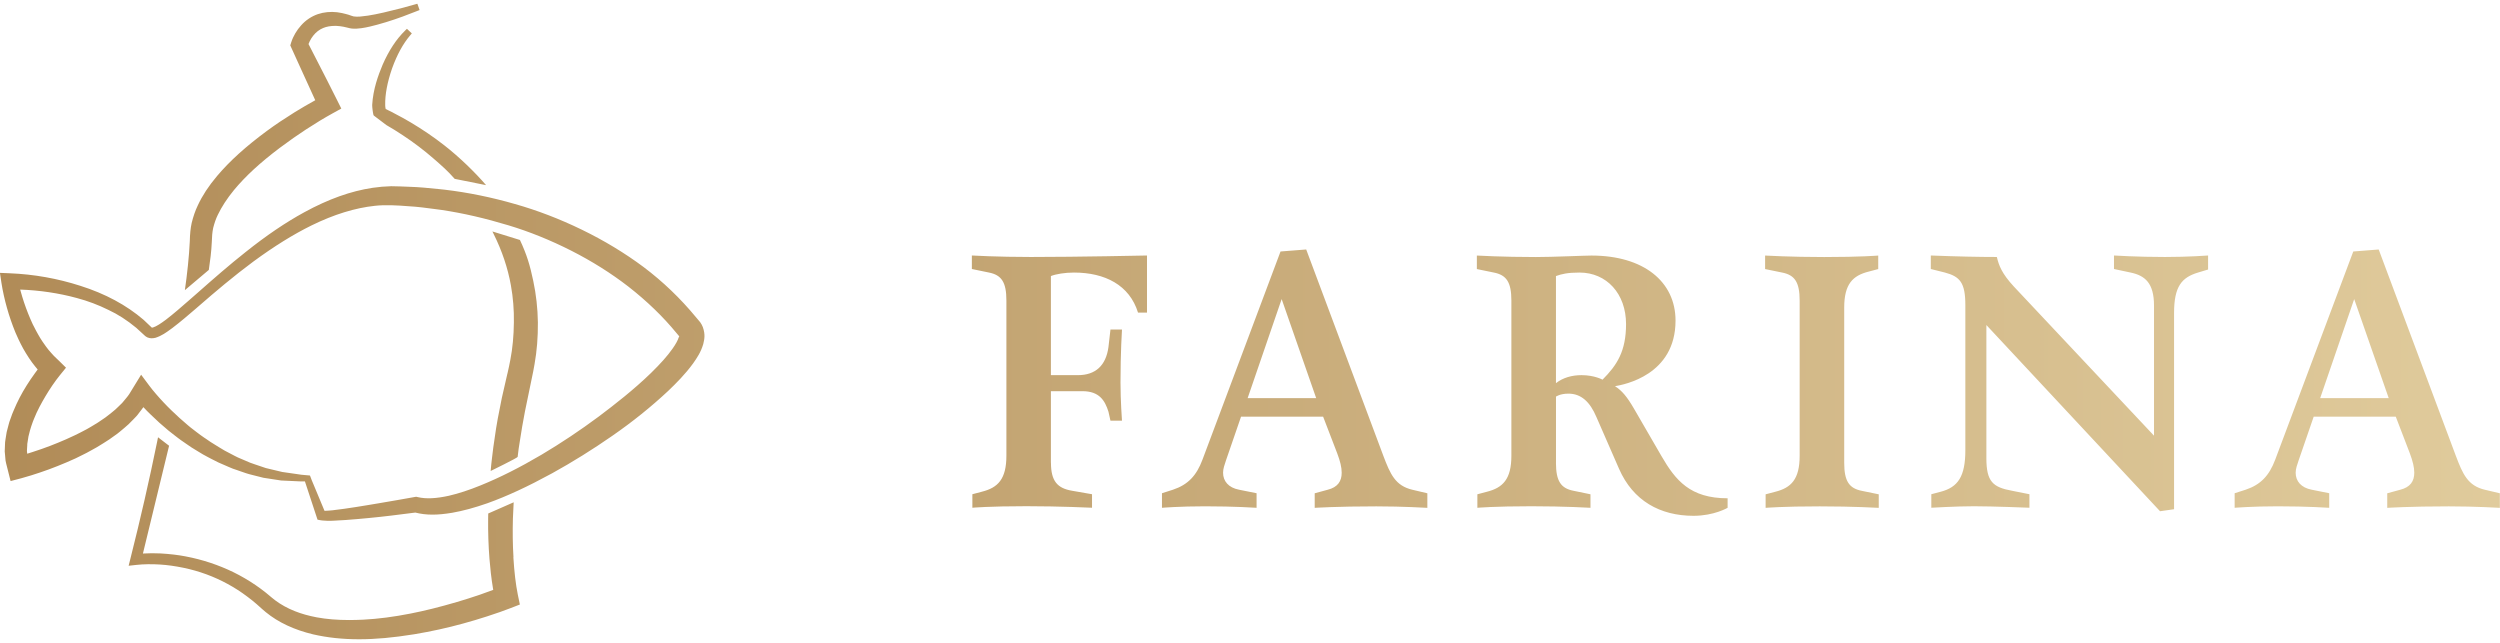 <svg width="136" height="35" viewBox="0 0 136 35" fill="none" xmlns="http://www.w3.org/2000/svg">
<g clip-path="url(#clip0_1032_5053)">
<path d="M38.241 17.808C38.222 17.757 38.185 17.682 38.169 17.654L38.121 17.578C38.104 17.548 38.082 17.511 38.054 17.486L37.861 17.257C37.017 16.234 36.058 15.314 35.009 14.525C33.994 13.768 32.865 13.085 31.654 12.496C30.444 11.908 29.219 11.439 28.011 11.098C26.748 10.734 25.467 10.471 24.198 10.32L23.885 10.287C23.345 10.231 22.791 10.175 22.263 10.161L21.788 10.142L21.282 10.13C20.946 10.139 20.608 10.167 20.27 10.217C19.081 10.396 17.868 10.829 16.557 11.545C15.542 12.099 14.496 12.806 13.361 13.712C12.472 14.414 11.608 15.171 10.778 15.904L10.28 16.34C9.869 16.698 9.447 17.07 9.019 17.397C8.765 17.584 8.519 17.755 8.32 17.816L8.262 17.824C8.262 17.824 8.242 17.808 8.228 17.794L7.812 17.399C6.878 16.597 5.72 15.974 4.373 15.549C3.142 15.152 1.848 14.919 0.526 14.866L-0.003 14.844L0.078 15.386C0.112 15.607 0.154 15.828 0.21 16.08C0.26 16.306 0.316 16.53 0.38 16.754C0.506 17.204 0.66 17.648 0.836 18.079L0.892 18.205C0.967 18.375 1.046 18.551 1.132 18.716C1.213 18.884 1.308 19.043 1.401 19.2L1.577 19.477C1.683 19.633 1.792 19.793 1.915 19.938C1.957 19.994 2.002 20.047 2.049 20.1C1.996 20.17 1.946 20.24 1.893 20.313C1.728 20.542 1.585 20.752 1.459 20.953C1.314 21.179 1.185 21.411 1.068 21.632C0.956 21.853 0.839 22.094 0.738 22.343C0.682 22.465 0.637 22.591 0.593 22.72L0.559 22.812C0.523 22.91 0.489 23.008 0.467 23.106L0.363 23.506L0.299 23.9C0.277 24 0.274 24.101 0.271 24.199C0.271 24.241 0.271 24.286 0.266 24.333L0.257 24.557L0.277 24.772C0.282 24.817 0.285 24.861 0.288 24.906C0.296 25.004 0.302 25.108 0.333 25.205L0.576 26.17L1.152 26.019C1.529 25.918 1.873 25.806 2.161 25.709C2.491 25.6 2.818 25.479 3.137 25.351C3.458 25.225 3.78 25.085 4.101 24.94L4.566 24.71C4.669 24.663 4.77 24.604 4.868 24.551C4.921 24.52 4.977 24.49 5.03 24.462C5.211 24.364 5.36 24.28 5.491 24.193C5.541 24.16 5.594 24.129 5.645 24.098C5.743 24.037 5.843 23.975 5.941 23.908L6.372 23.601C6.467 23.531 6.556 23.452 6.648 23.377C6.696 23.338 6.744 23.299 6.788 23.259C6.934 23.145 7.065 23.011 7.191 22.879L7.258 22.812C7.364 22.706 7.473 22.594 7.565 22.46C7.602 22.412 7.638 22.365 7.675 22.317C7.716 22.264 7.758 22.208 7.8 22.149C7.932 22.292 8.069 22.429 8.209 22.563C8.505 22.854 8.818 23.137 9.17 23.427C9.274 23.514 9.383 23.598 9.492 23.679L9.676 23.821C9.788 23.908 9.903 23.989 10.02 24.067C10.082 24.109 10.143 24.151 10.202 24.193C10.347 24.299 10.498 24.392 10.652 24.484L10.775 24.559C10.948 24.666 11.125 24.775 11.312 24.867L11.499 24.965C11.628 25.032 11.754 25.099 11.888 25.161L12.472 25.415C12.604 25.477 12.741 25.524 12.875 25.566C12.945 25.588 13.012 25.614 13.082 25.639C13.283 25.709 13.49 25.784 13.702 25.832L14.331 25.991L15.293 26.139L16.361 26.189H16.588L17.273 28.27L17.418 28.298C17.569 28.328 17.695 28.317 17.795 28.331H17.863C17.913 28.331 17.966 28.331 18.014 28.331L18.137 28.326C18.357 28.317 18.575 28.306 18.794 28.289C19.23 28.258 19.663 28.219 20.096 28.177C20.893 28.102 21.698 27.998 22.478 27.898L22.596 27.884C22.887 27.959 23.194 27.996 23.527 27.996C23.843 27.996 24.17 27.965 24.598 27.895C25.19 27.791 25.814 27.621 26.51 27.378C27.586 26.992 28.707 26.472 30.033 25.748C31.154 25.13 32.255 24.442 33.312 23.707C34.425 22.935 35.417 22.136 36.346 21.269C36.799 20.835 37.277 20.357 37.707 19.767C37.911 19.474 38.124 19.169 38.255 18.725L38.264 18.686C38.317 18.459 38.378 18.205 38.236 17.799M36.924 18.347C36.883 18.495 36.765 18.716 36.586 18.968C36.306 19.365 35.943 19.773 35.412 20.293C34.478 21.199 33.449 22.001 32.566 22.664C31.565 23.408 30.519 24.107 29.46 24.736C28.266 25.44 27.181 25.985 26.144 26.405C25.515 26.662 24.95 26.846 24.416 26.97C23.714 27.123 23.177 27.148 22.736 27.045L22.638 27.023L22.559 27.037C21.894 27.16 21.226 27.271 20.558 27.386L20.007 27.478C19.582 27.548 19.157 27.618 18.732 27.677C18.52 27.708 18.31 27.733 18.103 27.758L17.985 27.769C17.921 27.775 17.854 27.783 17.79 27.783L17.653 27.789L17.052 26.346L16.965 26.139L16.862 25.868L16.398 25.826L16.054 25.776L15.352 25.675L14.463 25.463L13.873 25.264C13.691 25.211 13.518 25.136 13.316 25.046C13.249 25.015 13.182 24.987 13.112 24.959C12.989 24.909 12.875 24.859 12.763 24.797L12.22 24.512C12.109 24.451 12.002 24.383 11.893 24.316C11.829 24.277 11.765 24.235 11.695 24.193C11.527 24.098 11.362 23.981 11.192 23.863L11.108 23.808C10.971 23.712 10.834 23.617 10.7 23.511C10.644 23.466 10.585 23.422 10.526 23.377C10.423 23.299 10.319 23.22 10.222 23.134L10.054 22.988C9.956 22.904 9.858 22.82 9.763 22.734C9.495 22.488 9.181 22.194 8.893 21.884C8.757 21.739 8.62 21.59 8.488 21.434C8.357 21.283 8.225 21.121 8.119 20.978L7.677 20.385L7.031 21.439C6.987 21.512 6.928 21.579 6.867 21.655C6.827 21.699 6.788 21.744 6.752 21.794C6.688 21.884 6.604 21.965 6.514 22.049L6.439 22.122C6.33 22.228 6.226 22.331 6.103 22.421C6.056 22.457 6.008 22.493 5.963 22.533C5.888 22.594 5.812 22.656 5.731 22.712L5.332 22.983C5.245 23.041 5.155 23.092 5.066 23.145C5.018 23.173 4.968 23.201 4.921 23.232C4.786 23.315 4.647 23.388 4.504 23.461C4.451 23.489 4.395 23.517 4.342 23.545C4.252 23.592 4.163 23.637 4.071 23.679L3.598 23.897C3.313 24.02 3.017 24.146 2.72 24.258C2.421 24.372 2.111 24.481 1.795 24.582C1.691 24.616 1.585 24.649 1.479 24.683C1.479 24.677 1.479 24.671 1.479 24.666L1.465 24.529L1.473 24.372C1.479 24.328 1.479 24.283 1.482 24.238C1.482 24.179 1.482 24.121 1.499 24.056L1.549 23.74L1.633 23.408C1.65 23.335 1.675 23.262 1.7 23.19L1.739 23.078C1.773 22.98 1.806 22.882 1.851 22.781C2.024 22.34 2.262 21.912 2.474 21.554C2.586 21.364 2.709 21.171 2.849 20.964C2.997 20.749 3.134 20.564 3.257 20.413L3.59 20.002L3.204 19.622C3.162 19.583 3.123 19.544 3.081 19.505C2.975 19.404 2.877 19.312 2.779 19.192C2.678 19.088 2.592 18.971 2.499 18.848L2.312 18.582C2.231 18.456 2.147 18.333 2.074 18.194C1.991 18.054 1.918 17.905 1.842 17.757L1.781 17.64C1.605 17.26 1.445 16.86 1.308 16.452C1.241 16.248 1.177 16.044 1.121 15.834C1.113 15.806 1.107 15.781 1.099 15.753C2.142 15.789 3.201 15.946 4.174 16.211C4.778 16.371 5.354 16.589 5.894 16.857C6.408 17.095 6.908 17.416 7.415 17.836L7.884 18.266C7.921 18.3 7.937 18.311 8.021 18.356C8.169 18.417 8.298 18.412 8.46 18.375C8.798 18.266 9.042 18.087 9.279 17.914L9.372 17.847C9.822 17.506 10.249 17.137 10.663 16.782L10.851 16.619C11.7 15.881 12.713 15.02 13.778 14.232C14.916 13.396 15.953 12.753 16.945 12.264C18.164 11.665 19.328 11.307 20.404 11.195C20.963 11.134 21.612 11.17 22.21 11.218C22.719 11.246 23.191 11.31 23.692 11.377L24.05 11.425C25.193 11.598 26.376 11.869 27.662 12.258C28.797 12.599 29.949 13.066 31.081 13.639C32.202 14.209 33.248 14.866 34.184 15.591C35.197 16.382 36.075 17.232 36.801 18.118L36.95 18.294C36.95 18.294 36.944 18.319 36.938 18.339L36.924 18.347ZM27.603 20.321L27.298 21.655C27.133 22.451 27.005 23.125 26.913 23.81C26.86 24.143 26.812 24.498 26.767 24.898C26.731 25.191 26.717 25.328 26.692 25.622C26.692 25.622 28.154 24.906 28.16 24.856C28.204 24.47 28.224 24.336 28.277 24.014C28.355 23.472 28.456 22.921 28.556 22.39L28.931 20.573C28.984 20.321 29.035 20.081 29.079 19.812C29.208 19.088 29.267 18.344 29.261 17.539C29.25 16.776 29.166 16.015 29.009 15.28C28.833 14.444 28.668 13.874 28.285 13.055L26.787 12.591L26.862 12.744C27.31 13.647 27.625 14.581 27.793 15.523C27.911 16.178 27.967 16.857 27.955 17.545C27.947 18.274 27.883 18.954 27.765 19.561C27.723 19.801 27.662 20.067 27.606 20.318L27.603 20.321ZM21.391 6.132L20.983 5.931C20.983 5.931 20.98 5.917 20.977 5.911C20.963 5.853 20.955 5.78 20.955 5.71C20.944 5.145 21.069 4.474 21.329 3.722C21.603 2.965 21.928 2.375 22.319 1.916L22.403 1.818L22.137 1.567L22.042 1.659C21.556 2.134 21.156 2.744 20.815 3.521C20.577 4.089 20.295 4.852 20.247 5.71C20.244 5.83 20.289 6.171 20.314 6.244L20.334 6.286L21.022 6.806C21.273 6.951 21.601 7.147 21.916 7.36C22.504 7.748 23.066 8.173 23.585 8.626C24.08 9.057 24.34 9.283 24.735 9.73L26.443 10.072C25.828 9.356 24.956 8.517 24.175 7.91C23.605 7.463 22.993 7.047 22.353 6.666C22.076 6.501 21.779 6.336 21.385 6.132H21.391ZM27.933 30.311C27.891 29.64 27.883 28.935 27.902 28.214C27.908 28.035 27.916 27.856 27.927 27.68L27.944 27.325L26.56 27.934L26.555 28.194C26.546 28.952 26.572 29.695 26.627 30.403C26.664 30.858 26.723 31.454 26.831 32.089C26.591 32.178 26.348 32.268 26.105 32.352C25.702 32.489 25.283 32.623 24.86 32.748C23.904 33.028 23.099 33.227 22.33 33.378C21.408 33.559 20.572 33.668 19.767 33.71C19.509 33.721 19.252 33.73 18.995 33.73C18.343 33.73 17.765 33.682 17.233 33.584C16.783 33.498 16.395 33.389 16.037 33.246C15.645 33.092 15.279 32.888 14.977 32.662C14.857 32.572 14.74 32.472 14.614 32.368L14.463 32.242C14.27 32.092 14.094 31.957 13.906 31.831C13.526 31.572 13.124 31.337 12.71 31.133C11.891 30.733 11.013 30.442 10.101 30.269C9.696 30.19 9.251 30.137 8.737 30.107C8.418 30.09 8.099 30.093 7.775 30.112L9.198 24.249L8.597 23.788L8.547 24.037C8.125 26.106 7.638 28.236 7.101 30.364L6.998 30.777L7.426 30.73C7.806 30.688 8.262 30.682 8.701 30.71C9.112 30.735 9.542 30.797 9.978 30.887C10.839 31.065 11.647 31.365 12.383 31.767C12.755 31.968 13.118 32.203 13.459 32.461C13.635 32.589 13.806 32.732 13.954 32.858L14.094 32.983C14.211 33.087 14.329 33.196 14.46 33.302C15.139 33.858 16.006 34.264 17.038 34.51C17.818 34.689 18.637 34.776 19.534 34.776C20.432 34.776 21.385 34.689 22.534 34.504C23.46 34.35 24.354 34.152 25.193 33.92C25.624 33.803 26.063 33.671 26.496 33.531C27.022 33.361 27.41 33.224 27.791 33.076L28.28 32.886L28.168 32.343C28.056 31.79 27.978 31.127 27.927 30.313L27.933 30.311ZM71.059 13.575L75.252 24.792C75.633 25.798 75.907 26.424 76.832 26.642L77.648 26.835V27.627C77.648 27.627 76.315 27.546 74.869 27.546C72.745 27.546 71.52 27.627 71.52 27.627V26.835L72.227 26.642C72.772 26.505 72.988 26.181 72.988 25.717C72.988 25.418 72.907 25.091 72.742 24.655L71.978 22.667H67.513L66.697 25.035C66.616 25.281 66.535 25.496 66.535 25.714C66.535 26.178 66.834 26.531 67.404 26.64L68.358 26.832V27.624C68.358 27.624 67.158 27.543 65.554 27.543C64.164 27.543 63.211 27.624 63.211 27.624V26.832L63.809 26.64C64.625 26.368 65.09 25.876 65.414 25.007L69.661 13.681L71.05 13.572L71.059 13.575ZM84.644 25.175C84.644 26.181 84.918 26.564 85.597 26.698L86.522 26.889V27.624C86.522 27.624 85.133 27.54 83.31 27.54C81.294 27.54 80.369 27.624 80.369 27.624V26.889L80.886 26.752C81.755 26.533 82.219 26.069 82.219 24.792V16.351C82.219 15.345 81.948 14.961 81.266 14.827L80.341 14.637V13.902C80.341 13.902 81.73 13.983 83.553 13.983C84.451 13.983 86.22 13.902 86.575 13.902C89.408 13.902 91.149 15.317 91.149 17.441C91.149 20.41 88.345 20.925 87.856 21.009C88.236 21.252 88.51 21.579 88.89 22.233L90.389 24.82C91.149 26.128 91.941 27.107 93.982 27.107V27.624C93.982 27.624 93.246 28.06 92.131 28.06C90.308 28.06 88.837 27.244 88.074 25.499L86.849 22.695C86.494 21.85 86.005 21.414 85.326 21.414C84.862 21.414 84.646 21.576 84.646 21.576V25.172L84.644 25.175ZM129.402 13.575L133.596 24.792C133.976 25.798 134.25 26.424 135.175 26.642L135.992 26.835V27.627C135.992 27.627 134.658 27.546 133.215 27.546C131.091 27.546 129.866 27.627 129.866 27.627V26.835L130.573 26.642C131.118 26.505 131.337 26.181 131.337 25.717C131.337 25.418 131.255 25.091 131.093 24.655L130.33 22.667H125.865L125.049 25.035C124.968 25.281 124.884 25.496 124.884 25.714C124.884 26.178 125.183 26.531 125.756 26.64L126.709 26.832V27.624C126.709 27.624 125.513 27.543 123.905 27.543C122.516 27.543 121.565 27.624 121.565 27.624V26.832L122.163 26.64C122.98 26.368 123.444 25.876 123.771 25.007L128.018 13.681L129.405 13.572L129.402 13.575ZM126.217 21.66H129.947L128.068 16.27L126.217 21.66ZM115.001 13.899C115.001 13.899 116.253 13.98 117.78 13.98C119.06 13.98 120.12 13.899 120.12 13.899V14.662L119.577 14.825C118.677 15.096 118.269 15.588 118.269 17.03V27.702L117.506 27.811L108.059 17.682V24.926C108.059 26.206 108.414 26.505 109.448 26.696L110.401 26.886V27.621C110.401 27.621 108.414 27.54 107.379 27.54C106.426 27.54 105.064 27.621 105.064 27.621V26.886L105.581 26.749C106.507 26.503 106.915 25.932 106.915 24.49V16.594C106.915 15.37 106.616 15.043 105.799 14.825L105.036 14.634V13.899C106.479 13.955 107.678 13.98 108.629 13.98C108.738 14.444 108.9 14.88 109.554 15.588L117.178 23.701V16.622C117.178 15.398 116.689 14.989 115.898 14.825L115.001 14.634V13.899ZM97.901 16.351C97.901 15.345 97.63 14.961 96.948 14.827L96.022 14.637V13.902C96.022 13.902 97.412 13.983 99.235 13.983C101.251 13.983 102.176 13.902 102.176 13.902V14.637L101.659 14.774C100.787 14.992 100.325 15.454 100.325 16.734V25.175C100.325 26.181 100.596 26.564 101.279 26.701L102.204 26.891V27.627C102.204 27.627 100.815 27.546 98.992 27.546C96.976 27.546 96.05 27.627 96.05 27.627V26.891L96.568 26.754C97.44 26.536 97.901 26.075 97.901 24.794V16.354V16.351ZM84.644 15.017V20.844C85.024 20.545 85.513 20.408 86.033 20.408C86.74 20.408 87.177 20.654 87.177 20.654C87.968 19.863 88.457 19.102 88.457 17.631C88.457 15.971 87.395 14.827 85.927 14.827C85.273 14.827 84.945 14.908 84.646 15.017H84.644ZM67.871 21.66H71.601L69.722 16.27L67.871 21.66ZM57.172 25.172C57.172 26.178 57.527 26.561 58.315 26.696L59.406 26.886V27.621C59.406 27.621 57.664 27.537 55.838 27.537C53.822 27.537 52.897 27.621 52.897 27.621V26.886L53.414 26.749C54.286 26.531 54.748 26.067 54.748 24.789V16.348C54.748 15.342 54.477 14.959 53.794 14.825L52.869 14.634V13.899C52.869 13.899 54.258 13.98 56.081 13.98C58.64 13.98 62.397 13.899 62.397 13.899V17.005H61.908C61.444 15.507 60.11 14.827 58.422 14.827C57.932 14.827 57.443 14.908 57.169 15.017V20.408H58.64C59.593 20.408 60.163 19.89 60.3 18.881L60.409 17.928H61.036C61.036 17.928 60.955 19.152 60.955 20.813C60.955 21.794 61.036 22.885 61.036 22.885H60.409L60.3 22.396C60.11 21.797 59.811 21.28 58.883 21.28H57.169V25.175L57.172 25.172ZM11.359 14.688C11.432 14.193 11.499 13.687 11.522 13.164C11.53 12.865 11.547 12.644 11.597 12.4C11.667 12.127 11.748 11.892 11.849 11.688C12.056 11.254 12.352 10.799 12.727 10.34C13.356 9.582 14.147 8.853 15.218 8.045C15.749 7.65 16.199 7.334 16.632 7.052C17.158 6.708 17.653 6.409 18.106 6.16L18.567 5.906L18.338 5.447C17.974 4.715 17.6 3.988 17.225 3.258L16.783 2.397C16.803 2.341 16.825 2.288 16.853 2.235C16.906 2.129 16.968 2.028 17.043 1.936C17.189 1.751 17.37 1.611 17.577 1.525C17.762 1.446 17.98 1.407 18.243 1.407H18.282C18.436 1.416 18.561 1.43 18.687 1.455C18.746 1.466 18.802 1.477 18.872 1.497L18.93 1.511C18.984 1.525 19.045 1.542 19.132 1.553C19.328 1.572 19.484 1.556 19.663 1.533C19.82 1.511 19.973 1.48 20.127 1.444C20.395 1.382 20.675 1.304 21.008 1.203C21.62 1.016 22.21 0.792 22.705 0.594L22.825 0.546L22.705 0.202L22.579 0.239C22.087 0.384 21.559 0.521 20.865 0.683C20.535 0.759 20.264 0.812 20.01 0.851C19.87 0.873 19.73 0.89 19.593 0.901C19.467 0.91 19.336 0.912 19.235 0.893C19.21 0.887 19.165 0.871 19.118 0.857L19.07 0.84C19 0.812 18.916 0.789 18.835 0.767C18.687 0.725 18.531 0.692 18.341 0.666C17.988 0.625 17.616 0.658 17.289 0.77C16.945 0.89 16.632 1.097 16.384 1.377C16.263 1.511 16.154 1.656 16.065 1.81C15.975 1.966 15.903 2.112 15.838 2.316L15.791 2.47L16.286 3.56C16.574 4.192 16.859 4.824 17.15 5.453C16.755 5.671 16.386 5.886 16.028 6.107C15.475 6.451 14.983 6.781 14.527 7.116C13.372 7.969 12.508 8.749 11.809 9.574C11.348 10.119 11.004 10.645 10.758 11.179C10.624 11.458 10.512 11.78 10.426 12.135C10.367 12.4 10.333 12.733 10.325 13.122C10.289 13.933 10.177 14.964 10.057 15.784L11.354 14.688H11.359Z" fill="url(#paint0_linear_1032_5053)"/>
</g>
<defs>
<linearGradient id="paint0_linear_1032_5053" x1="-1.17946e-05" y1="17.497" x2="136" y2="17.497" gradientUnits="userSpaceOnUse">
<stop stop-color="#B18C58"/>
<stop offset="1" stop-color="#E0CB9C"/>
</linearGradient>
<clipPath id="clip0_1032_5053">
<rect width="136" height="34.581" fill="white" transform="translate(0 0.205)"/>
</clipPath>
</defs>
</svg>
